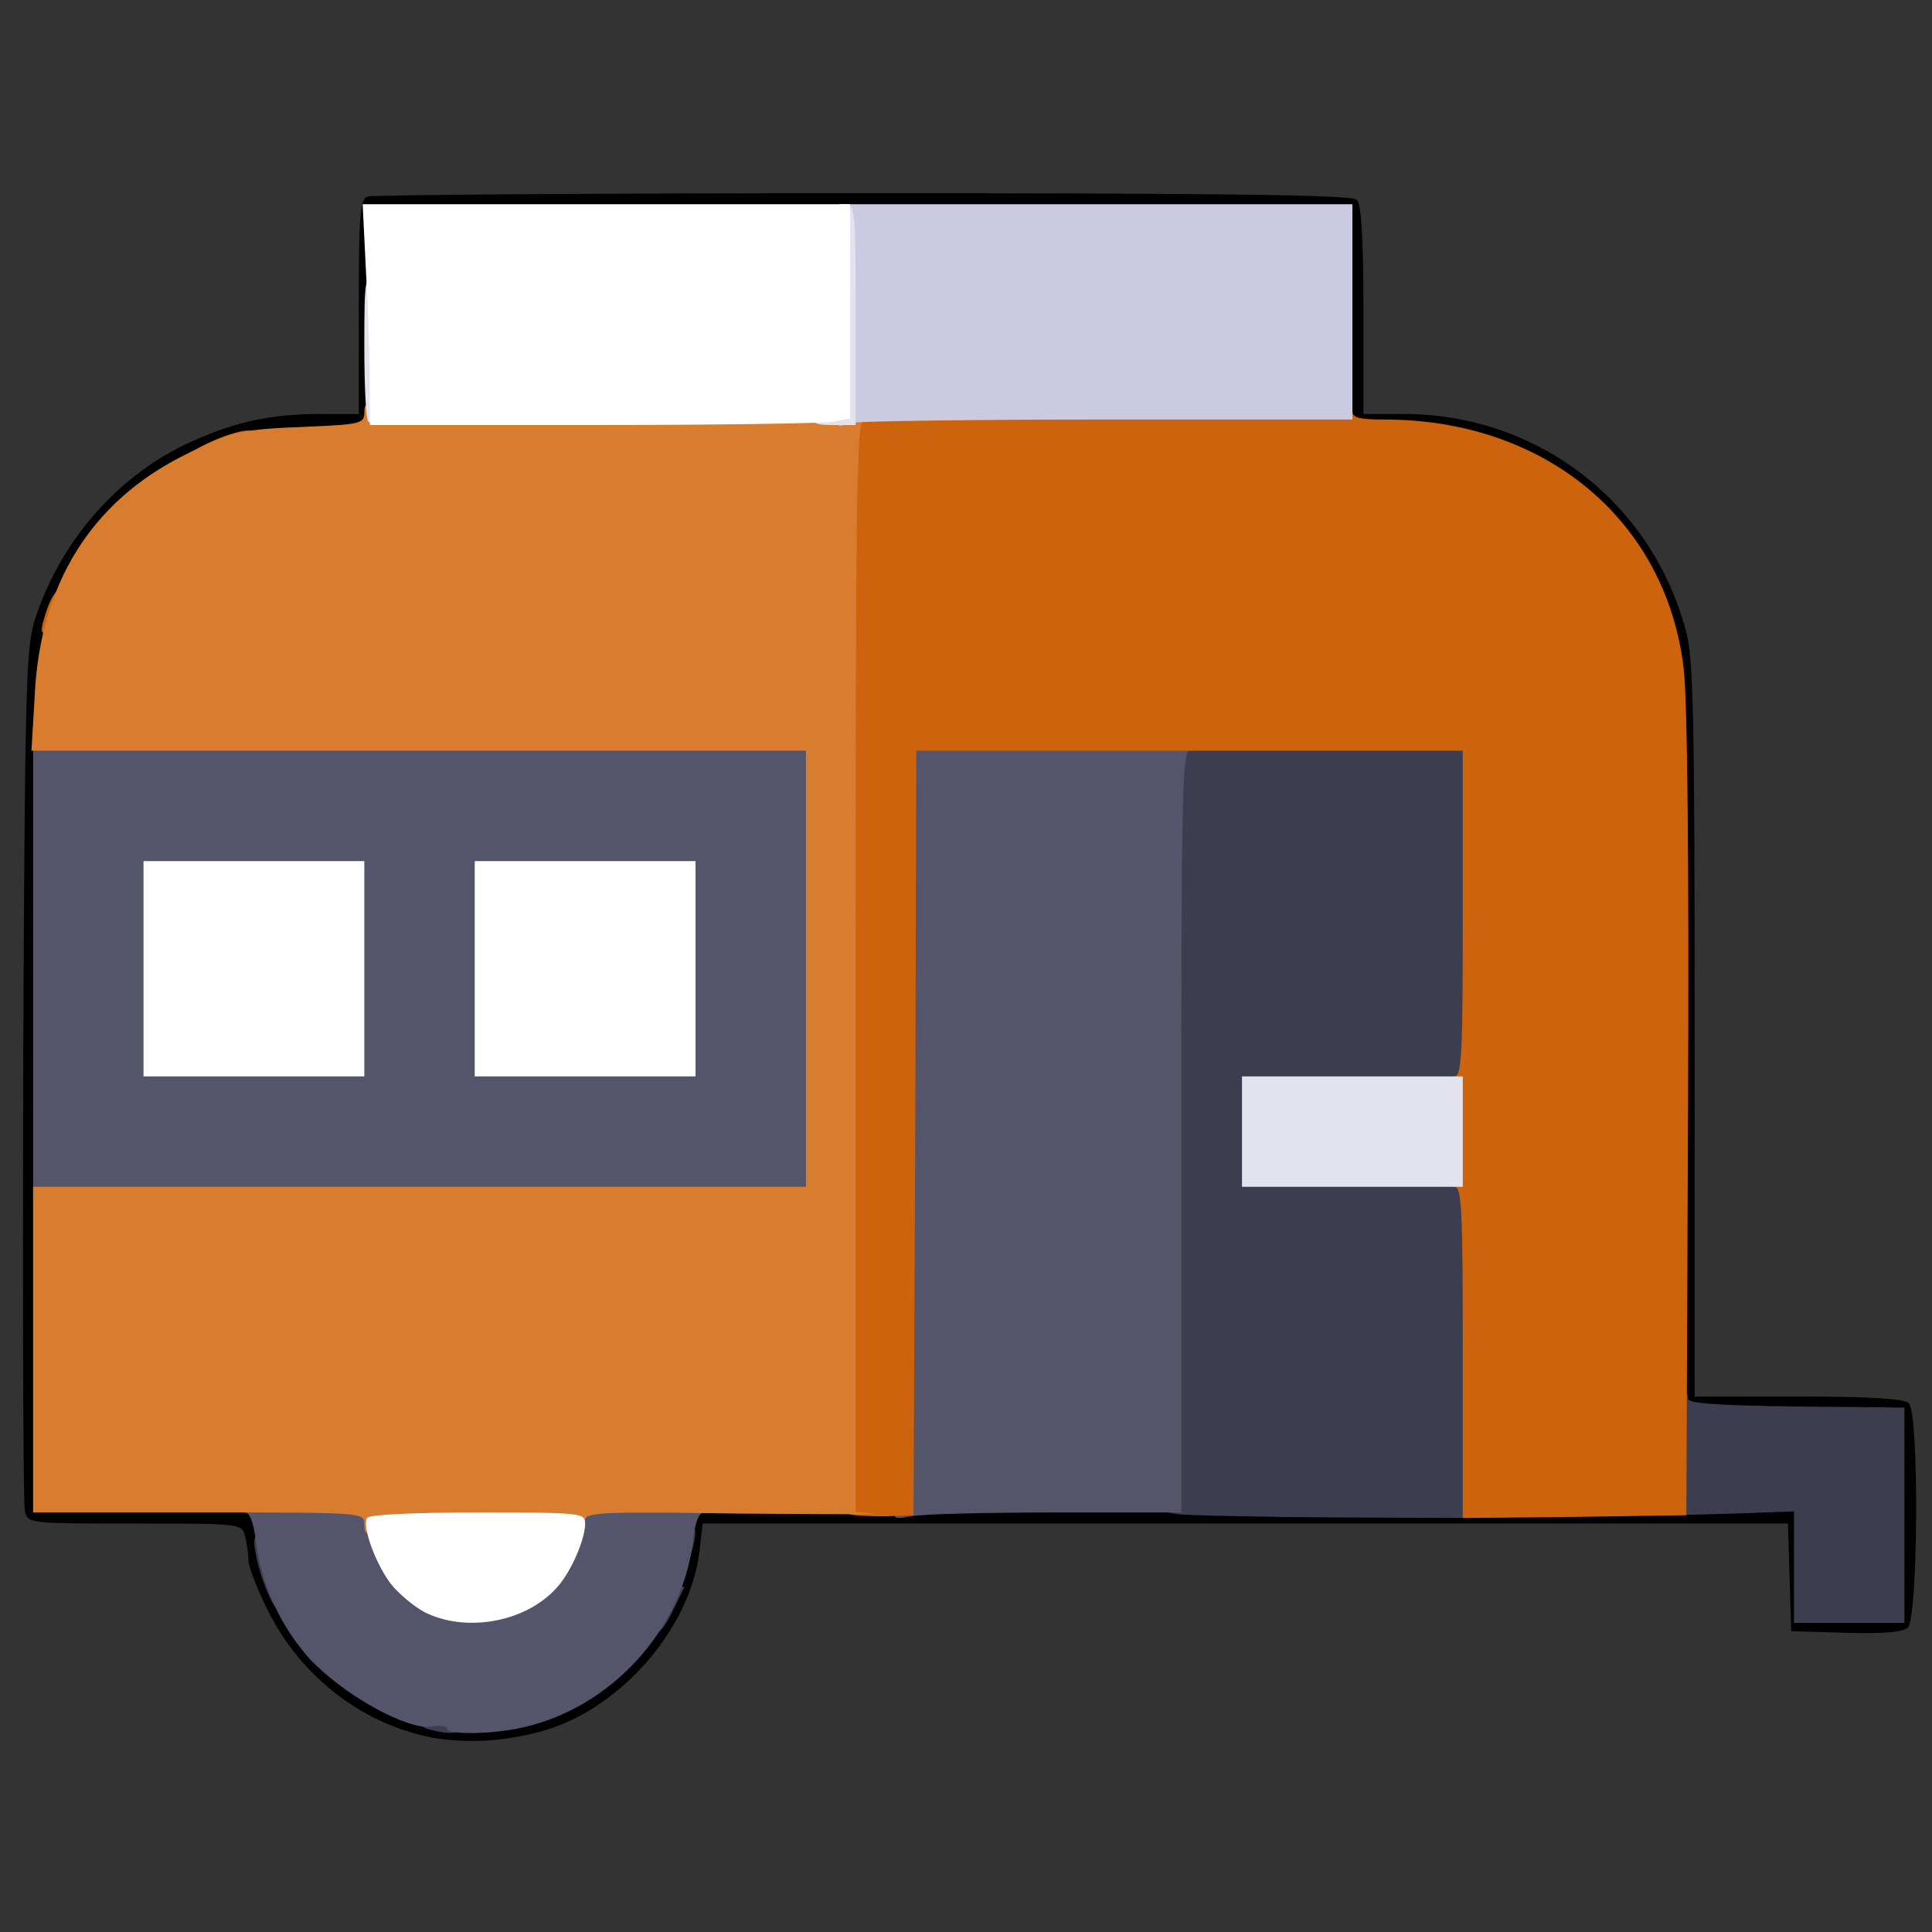 <?xml version="1.0" encoding="utf-8"?>
<!DOCTYPE svg PUBLIC "-//W3C//DTD SVG 1.0//EN" "http://www.w3.org/TR/2001/REC-SVG-20010904/DTD/svg10.dtd">
<svg version="1.0" xmlns="http://www.w3.org/2000/svg" width="50px" height="50px" viewBox="0 0 350 350" preserveAspectRatio="xMidYMid meet">
 <rect x="0" y="0" width="350" height="350" fill="#333333" stroke="none"/>
 <g fill="#000000">
  <path d="M79 314.9 c-12.9 -2.2 -24.4 -10.9 -30.5 -23.2 -1.9 -3.8 -3.5 -7.9 -3.5 -9.1 0 -1.1 -0.3 -3.1 -0.6 -4.3 -0.6 -2.3 -0.8 -2.3 -20 -2.3 -19.3 0 -19.4 0 -19.9 -2.3 -0.3 -1.2 -0.4 -36.9 -0.3 -79.2 0.3 -71.1 0.5 -77.4 2.2 -82.5 4.5 -13.7 14.4 -25.2 26.8 -31.3 8.6 -4.1 15.3 -5.7 24.8 -5.7 l7 0 0 -19.4 c0 -16.8 0.2 -19.5 1.6 -20 0.9 -0.3 41.3 -0.6 89.8 -0.6 67.3 0 88.5 0.3 89.4 1.2 0.8 0.8 1.2 6.7 1.2 20 l0 18.8 7.3 0 c24.3 0 45.1 16.1 51.2 39.6 1.3 4.9 1.5 16.3 1.5 72.1 l0 66.3 18.8 0 c13.3 0 19.2 0.4 20 1.2 1.9 1.9 1.7 39.2 -0.2 40.7 -0.9 0.8 -4.8 1.1 -11.2 0.9 l-9.9 -0.3 -0.3 -9.7 -0.3 -9.8 -98.3 0 -98.3 0 -0.6 5.1 c-1.7 14.3 -14.9 29.1 -29.2 32.7 -6.7 1.7 -12.7 2 -18.5 1.1z m12.9 -5 c7.5 -1.7 15 -6 20.1 -11.6 5.9 -6.5 8.9 -12.4 10.3 -20.8 l1.1 -6.4 102.3 0.2 102.3 0.2 0 9.8 0 9.7 7 0 7 0 0 -16.5 0 -16.5 -19.6 -0.2 -19.7 -0.3 0.2 -63 c0.1 -39 -0.2 -66 -0.9 -71 -3.4 -26.4 -25.4 -44.5 -54.2 -44.5 l-5.8 0 0 -19.5 0 -19.5 -86.5 0 -86.5 0 0 19.9 0 19.8 -11.5 0.5 c-11 0.4 -11.7 0.6 -19.8 4.6 -14.1 7 -24.7 20 -27.6 34 -0.7 3.6 -1.1 28.8 -1.1 78.7 l0 73.5 19.9 0 19.9 0 0.4 5.3 c0.9 11.4 9.6 23.6 21 29.7 9.2 4.9 13.8 5.8 21.7 3.9z"/>
 </g>
 <g fill="#3d3d50">
  <path d="M77.7 313.3 c-3.3 -0.9 -1.5 -3.8 2.6 -4.1 3.4 -0.3 3.7 -0.1 3.7 2.2 0 2.7 -1.6 3.1 -6.3 1.9z"/>
  <path d="M118 292.8 c0 -4.3 1.2 -6.1 3.9 -5.6 l2.1 0.3 -2.1 4.3 c-2.5 5 -3.9 5.4 -3.9 1z"/>
  <path d="M325 283.9 l0 -10.1 -11 0.4 -11 0.3 0 -11.2 c0 -9.4 0.3 -11.3 1.5 -11.3 0.8 0 1.4 0.6 1.3 1.3 -0.2 0.9 4.3 1.3 19.5 1.5 l19.7 0.2 0 19.5 0 19.5 -10 0 -10 0 0 -10.1z"/>
  <path d="M48.4 288.3 c-0.9 -2 -1.8 -5.2 -2.1 -7 -0.5 -2.8 -0.3 -3.3 1.4 -3.3 1.4 0 2.2 1.1 3.1 4.5 2.4 8.9 0.6 13.1 -2.4 5.8z"/>
  <path d="M122 279.5 c0 -2.8 0.4 -3.5 2 -3.5 2.1 0 2.4 1 1.4 4.8 -1 3.6 -3.4 2.7 -3.4 -1.3z"/>
  <path d="M213.3 274.3 l-2.3 -0.4 0 -70.5 0 -70.4 28.5 0 28.5 0 0 32.5 0 32.5 -20 0 -20 0 0 7 0 7 20 0 20 0 0 31.5 0 31.5 -26.2 -0.1 c-14.5 -0.1 -27.3 -0.4 -28.5 -0.6z"/>
 </g>
 <g fill="#54546a">
  <path d="M81 313.2 c0 -0.5 -1.3 -0.7 -2.9 -0.4 -4.5 0.6 -16.1 -5.9 -22.1 -12.4 -5.2 -5.8 -8.8 -13.6 -9.7 -21.6 -0.4 -3.1 -1.1 -4.8 -1.9 -4.8 -0.8 0 -1.4 -0.7 -1.4 -1.5 0 -1.3 2.1 -1.5 12.8 -1.5 l12.8 0 1.3 4.7 c0.6 2.6 2.3 6.2 3.7 8 2.7 3.6 9.1 7.3 12.4 7.3 2.8 0 9 -3.3 11.7 -6.2 2.6 -2.7 5.3 -8.8 5.3 -11.8 0 -1.9 0.6 -2 13 -2 10.9 0 13 0.2 13 1.5 0 0.8 -0.6 1.5 -1.4 1.5 -1 0 -1.7 1.7 -2.1 5.5 -2 15.8 -14.8 29.8 -30.6 33.4 -5.3 1.3 -13.9 1.4 -13.9 0.3z"/>
  <desc>cursor-land.com</desc><path d="M162.3 272 c0.4 -1.8 0.7 -33.8 0.7 -71.1 l0 -67.9 27 0 c23.3 0 27 0.2 27 1.5 0 0.8 -0.7 1.5 -1.5 1.5 -1.3 0 -1.5 8.3 -1.5 69 l0 69 -22.9 0 c-12.6 0 -24.3 0.3 -26.1 0.7 -3.3 0.6 -3.3 0.6 -2.7 -2.7z"/>
  <path d="M6 175.5 l0 -42.5 71.5 0 71.5 0 0 42.5 0 42.5 -71.5 0 -71.5 0 0 -42.5z m57 0 l0 -16.5 -17 0 -17 0 0 16.5 0 16.5 17 0 17 0 0 -16.5z m60 0 l0 -16.5 -17 0 -17 0 0 16.5 0 16.5 17 0 17 0 0 -16.5z"/>
 </g>
 <g fill="#cd630d">
  <path d="M153.8 274.3 c-1.7 -0.4 -1.8 -6.1 -1.8 -100.9 l0 -100.4 46.5 0 c40.7 0 46.5 0.2 46.5 1.5 0 1.2 1.3 1.5 5.8 1.5 29.1 0 51 18.2 54.2 45 0.7 5.3 1 36 0.8 81 l-0.3 72.5 -20.2 0.3 -20.3 0.2 0 -30 c0 -26 -0.2 -30 -1.5 -30 -1.2 0 -1.5 -1.8 -1.5 -10 0 -8.2 0.3 -10 1.5 -10 1.3 0 1.5 -3.9 1.5 -29.5 l0 -29.5 -49.5 0 -49.5 0 -0.2 69.3 -0.3 69.2 -5 0.2 c-2.7 0 -5.8 -0.1 -6.7 -0.4z"/>
  <path d="M8 112 c1.8 -6.3 4 -6.9 4 -1 0 3.6 -0.3 4 -2.4 4 -2.2 0 -2.4 -0.3 -1.6 -3z"/>
  <path d="M34 83 c0 -1.4 7.8 -4.9 10.8 -5 1.5 0 2.2 0.6 2.2 2 0 1.6 -0.7 2 -3 2 -1.6 0 -3 0.5 -3 1 0 0.6 -1.6 1 -3.5 1 -1.9 0 -3.5 -0.5 -3.5 -1z"/>
 </g>
 <g fill="#d87d2f">
  <path d="M66 276.1 c0 -2.1 -0.1 -2.1 -30 -2.1 l-30 0 0 -29.5 0 -29.5 70 0 70 0 0 -39.5 0 -39.5 -70.1 0 -70.2 0 0.6 -10.2 c1 -20 10.2 -34.8 26.8 -43.2 8.8 -4.5 10.1 -4.8 22.7 -5.3 9.4 -0.4 10.2 -0.6 10.2 -2.5 0 -1.8 0.4 -2 3.1 -1.4 1.7 0.3 22.4 0.6 46 0.6 27.9 0 42.9 0.3 42.9 1 0 0.6 -0.7 1 -1.5 1 -1.3 0 -1.5 11.7 -1.5 98.9 l0 99 3.3 0.3 c1.7 0.2 -9.3 0.1 -24.5 0 -24.9 -0.4 -27.8 -0.2 -27.8 1.2 0 1.4 -2.1 1.6 -16.9 1.6 -9.3 0 -18.3 0.3 -20 0.6 -2.7 0.6 -3.1 0.4 -3.1 -1.5z"/>
 </g>
 <g fill="#cacae3">
  <path d="M152 57.1 l0 -20.1 46.5 0 46.5 0 0 19.5 0 19.5 -44.2 0 c-24.4 0 -45.3 0.3 -46.5 0.6 l-2.3 0.6 0 -20.1z"/>
 </g>
 <g fill="#e3e3ee">
  <path d="M225 205 l0 -10 20 0 20 0 0 10 0 10 -20 0 -20 0 0 -10z"/>
  <path d="M66.7 76.3 c-0.4 -0.3 -0.7 -6.4 -0.7 -13.5 0 -12.1 0.1 -12.8 2 -12.8 1.9 0 2 0.7 2 13.5 0 10.6 -0.3 13.5 -1.3 13.5 -0.8 0 -1.7 -0.3 -2 -0.7z"/>
  <path d="M147 75 c0 -1.3 0.7 -2 2 -2 1.9 0 2 -0.7 2 -18 0 -17.3 0.1 -18 2 -18 1.9 0 2 0.7 2 20 l0 20 -4 0 c-3.3 0 -4 -0.3 -4 -2z"/>
 </g>
 <g fill="#ffffff">
  <path d="M76.8 292 c-2 -1.1 -4.8 -3.5 -6.1 -5.2 -2.8 -3.8 -5.1 -10.3 -4.2 -11.8 0.4 -0.6 7.9 -1 20.1 -1 18.8 0 19.4 0.1 19.4 2 0 3 -2.7 9.1 -5.3 11.8 -5.7 6.2 -16.5 8 -23.9 4.2z"/>
  <path d="M26 175.5 l0 -19.5 20 0 20 0 0 19.5 0 19.5 -20 0 -20 0 0 -19.5z"/>
  <path d="M86 175.5 l0 -19.5 20 0 20 0 0 19.5 0 19.5 -20 0 -20 0 0 -19.5z"/>
  <path d="M67 69.2 c0 -4.4 -0.3 -13.4 -0.7 -20 l-0.6 -12.2 44.1 0 44.2 0 0 19.4 0 19.4 -3.1 0.6 c-1.7 0.3 -21.3 0.6 -43.5 0.6 l-40.4 0 0 -7.8z"/>
 </g>
</svg>